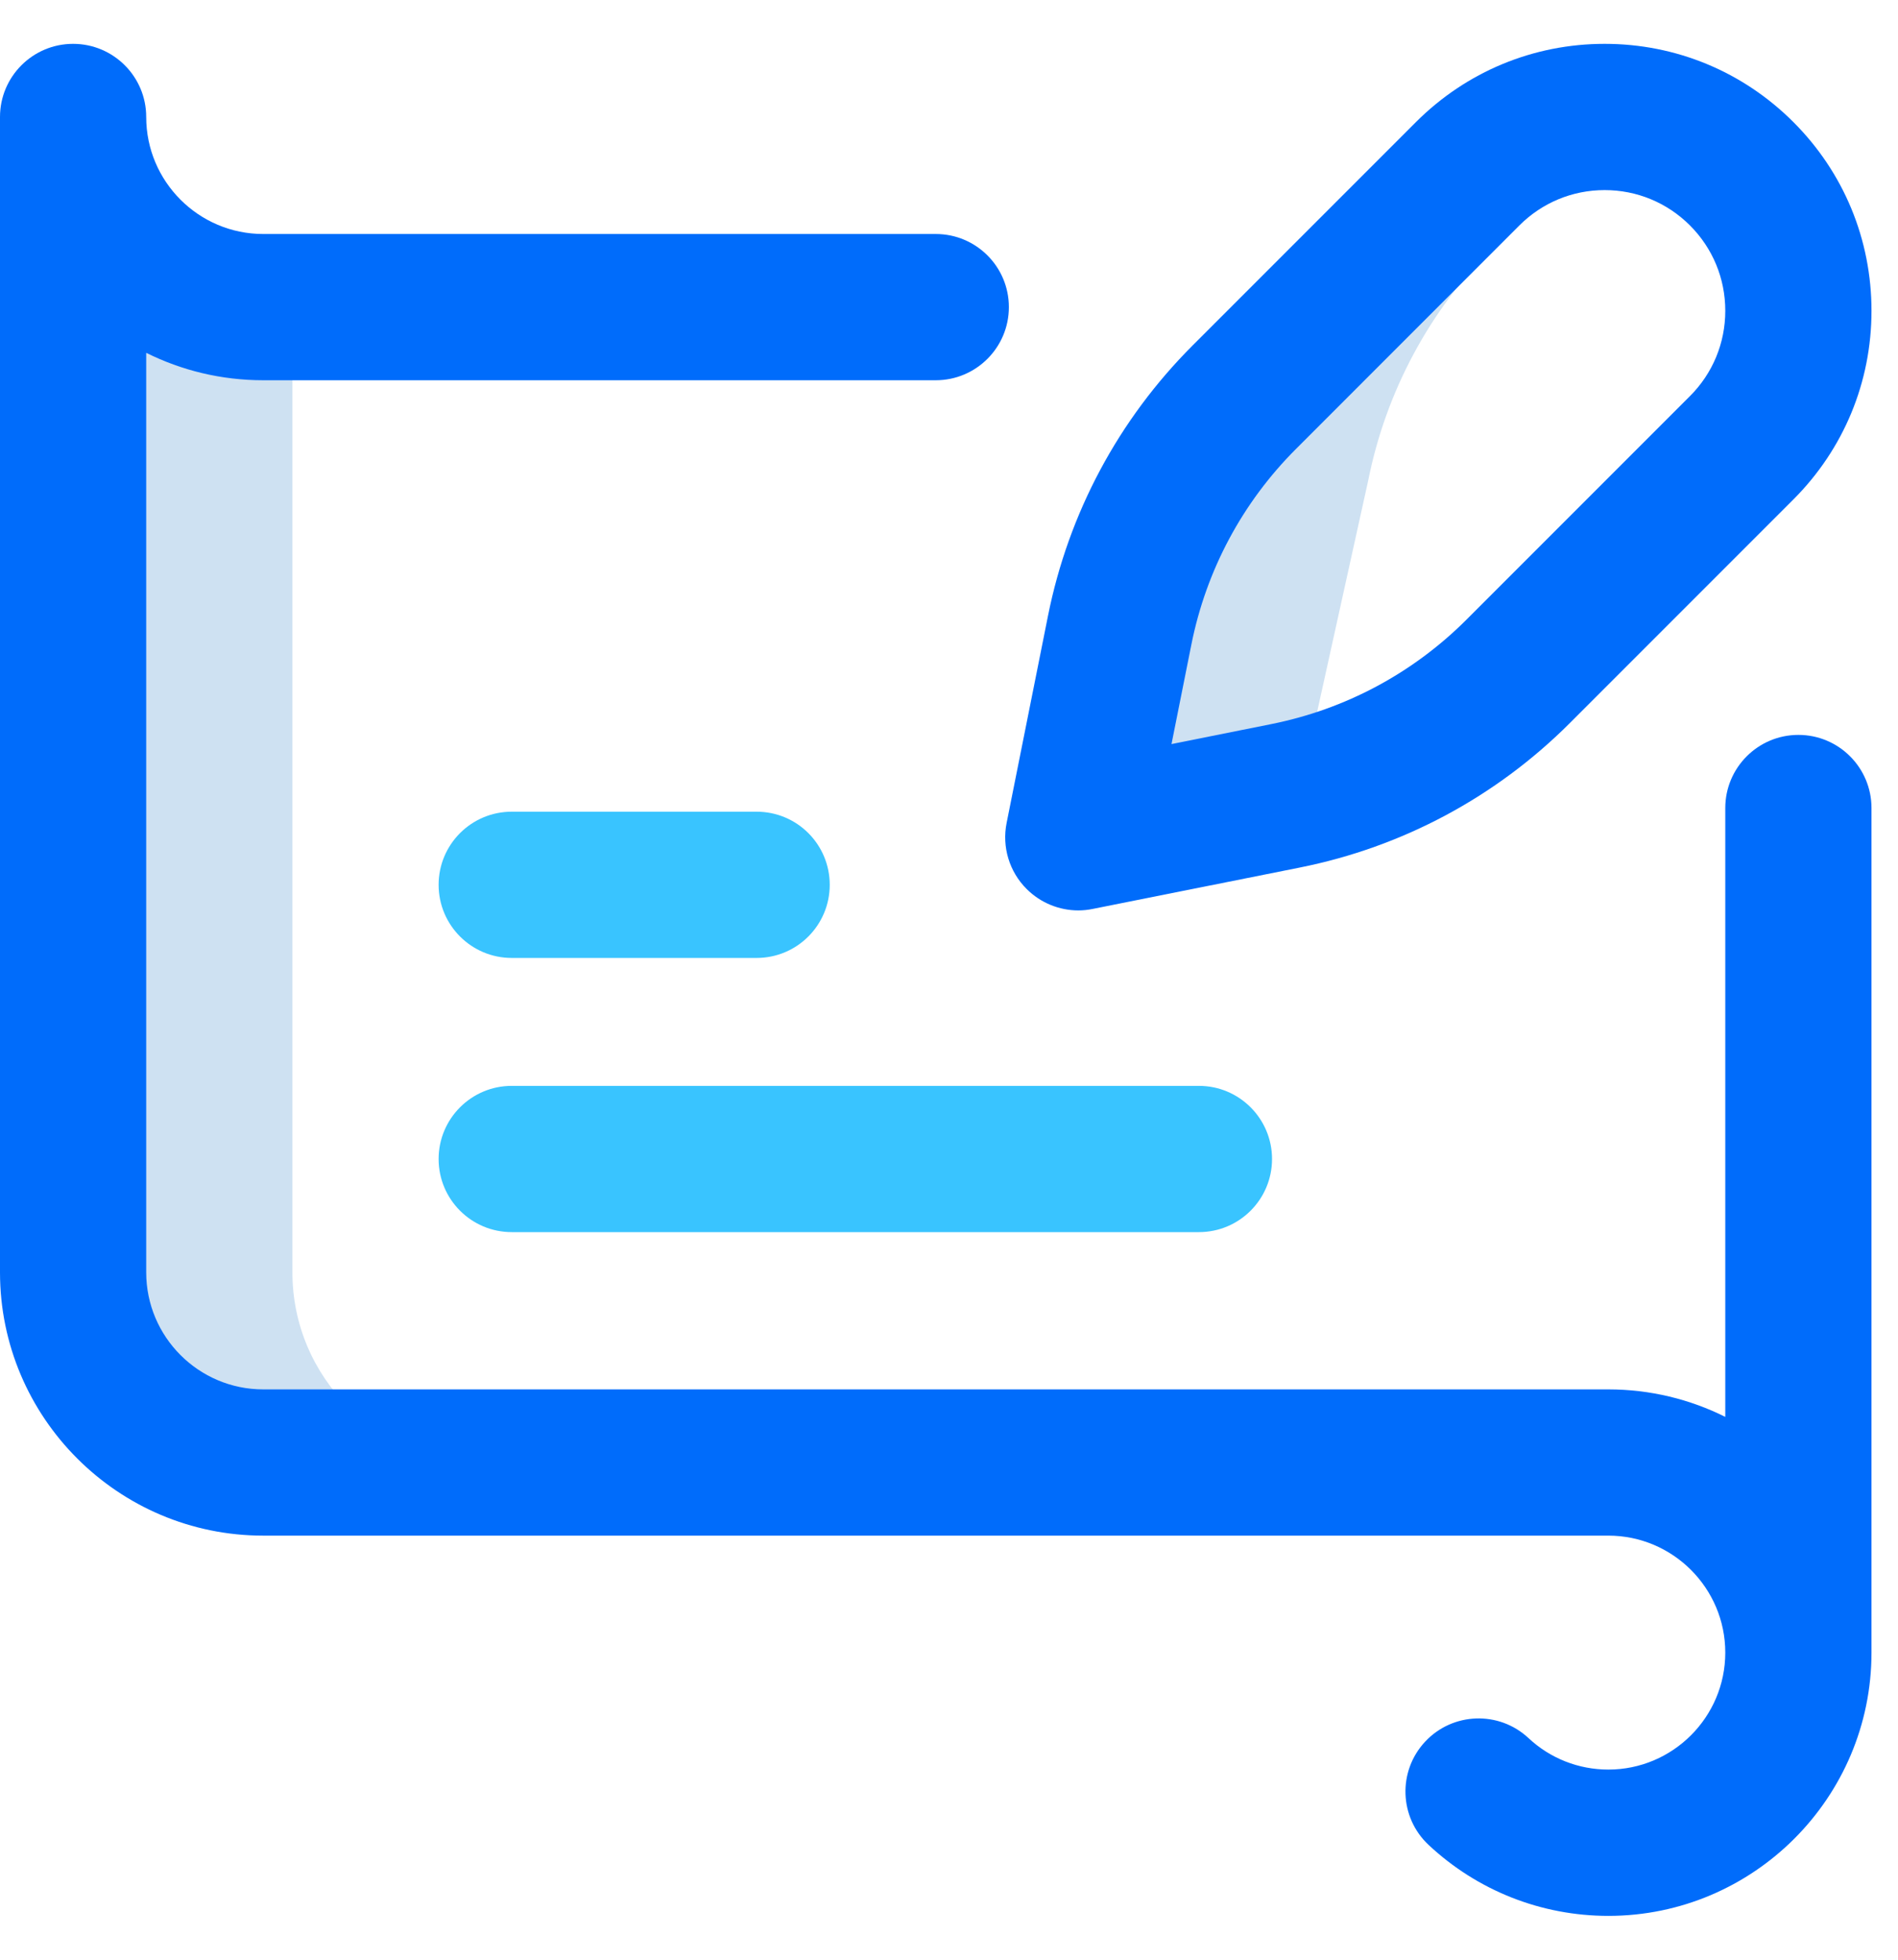 <svg width="31" height="32" viewBox="0 0 31 32" fill="none" xmlns="http://www.w3.org/2000/svg">
<path d="M7.881 23.88H4.299C2.584 23.88 1.194 22.491 1.194 20.776V1.91C1.194 3.625 2.584 5.015 4.299 5.015H4.776V20.776C4.776 22.491 6.166 23.88 7.881 23.88ZM21.221 12.946L22.348 7.841C22.636 6.4 23.344 5.077 24.383 4.038L26.497 1.924C25.594 1.842 24.663 2.146 23.972 2.837L20.323 6.485C19.285 7.524 18.576 8.848 18.288 10.289L17.612 13.671C17.612 13.671 21.146 12.963 21.221 12.946Z" fill="#CEE1F2"/>
<path d="M29.373 12C28.714 12 28.179 12.535 28.179 13.194V23.136C27.603 22.849 26.955 22.687 26.269 22.687H4.299C3.245 22.687 2.388 21.83 2.388 20.776V5.761C2.964 6.048 3.613 6.209 4.299 6.209H15.284C15.943 6.209 16.478 5.674 16.478 5.015C16.478 4.355 15.943 3.821 15.284 3.821H4.299C3.245 3.821 2.388 2.964 2.388 1.91C2.388 1.251 1.853 0.716 1.194 0.716C0.535 0.716 0 1.251 0 1.91V20.776C0 23.146 1.928 25.075 4.299 25.075H26.269C27.322 25.075 28.179 25.932 28.179 26.985C28.179 28.038 27.322 28.895 26.269 28.895C25.783 28.895 25.32 28.713 24.965 28.381C24.483 27.931 23.727 27.957 23.277 28.439C22.827 28.92 22.852 29.676 23.334 30.126C24.133 30.873 25.175 31.284 26.269 31.284C28.639 31.284 30.567 29.355 30.567 26.985C30.567 26.945 30.567 13.194 30.567 13.194C30.567 12.535 30.033 12 29.373 12Z" fill="#006CFB"/>
<path d="M16.768 14.516C16.994 14.742 17.299 14.866 17.612 14.866C17.69 14.866 17.768 14.858 17.846 14.842L21.229 14.166C22.907 13.831 24.433 13.014 25.642 11.805L29.291 8.156C30.114 7.333 30.567 6.239 30.567 5.075C30.567 3.91 30.114 2.816 29.291 1.993C28.468 1.17 27.373 0.716 26.209 0.716C25.045 0.716 23.951 1.17 23.127 1.993L19.479 5.641C18.269 6.851 17.453 8.377 17.117 10.055L16.441 13.438C16.363 13.829 16.485 14.234 16.768 14.516ZM19.459 10.523C19.702 9.309 20.292 8.205 21.168 7.33L24.816 3.681C25.188 3.309 25.683 3.104 26.209 3.104C26.735 3.104 27.23 3.309 27.602 3.681C27.974 4.053 28.179 4.548 28.179 5.075C28.179 5.601 27.974 6.096 27.602 6.468L23.954 10.116C23.079 10.991 21.975 11.582 20.761 11.824L19.134 12.15L19.459 10.523Z" fill="#006CFB"/>
<path d="M19.582 20.119H8.358C7.699 20.119 7.164 19.585 7.164 18.925C7.164 18.266 7.699 17.731 8.358 17.731H19.582C20.241 17.731 20.776 18.266 20.776 18.925C20.776 19.585 20.241 20.119 19.582 20.119ZM13.552 14.448C13.552 13.788 13.018 13.254 12.358 13.254H8.358C7.699 13.254 7.164 13.788 7.164 14.448C7.164 15.107 7.699 15.642 8.358 15.642H12.358C13.018 15.642 13.552 15.107 13.552 14.448Z" fill="#39C4FF"/>
</svg>
